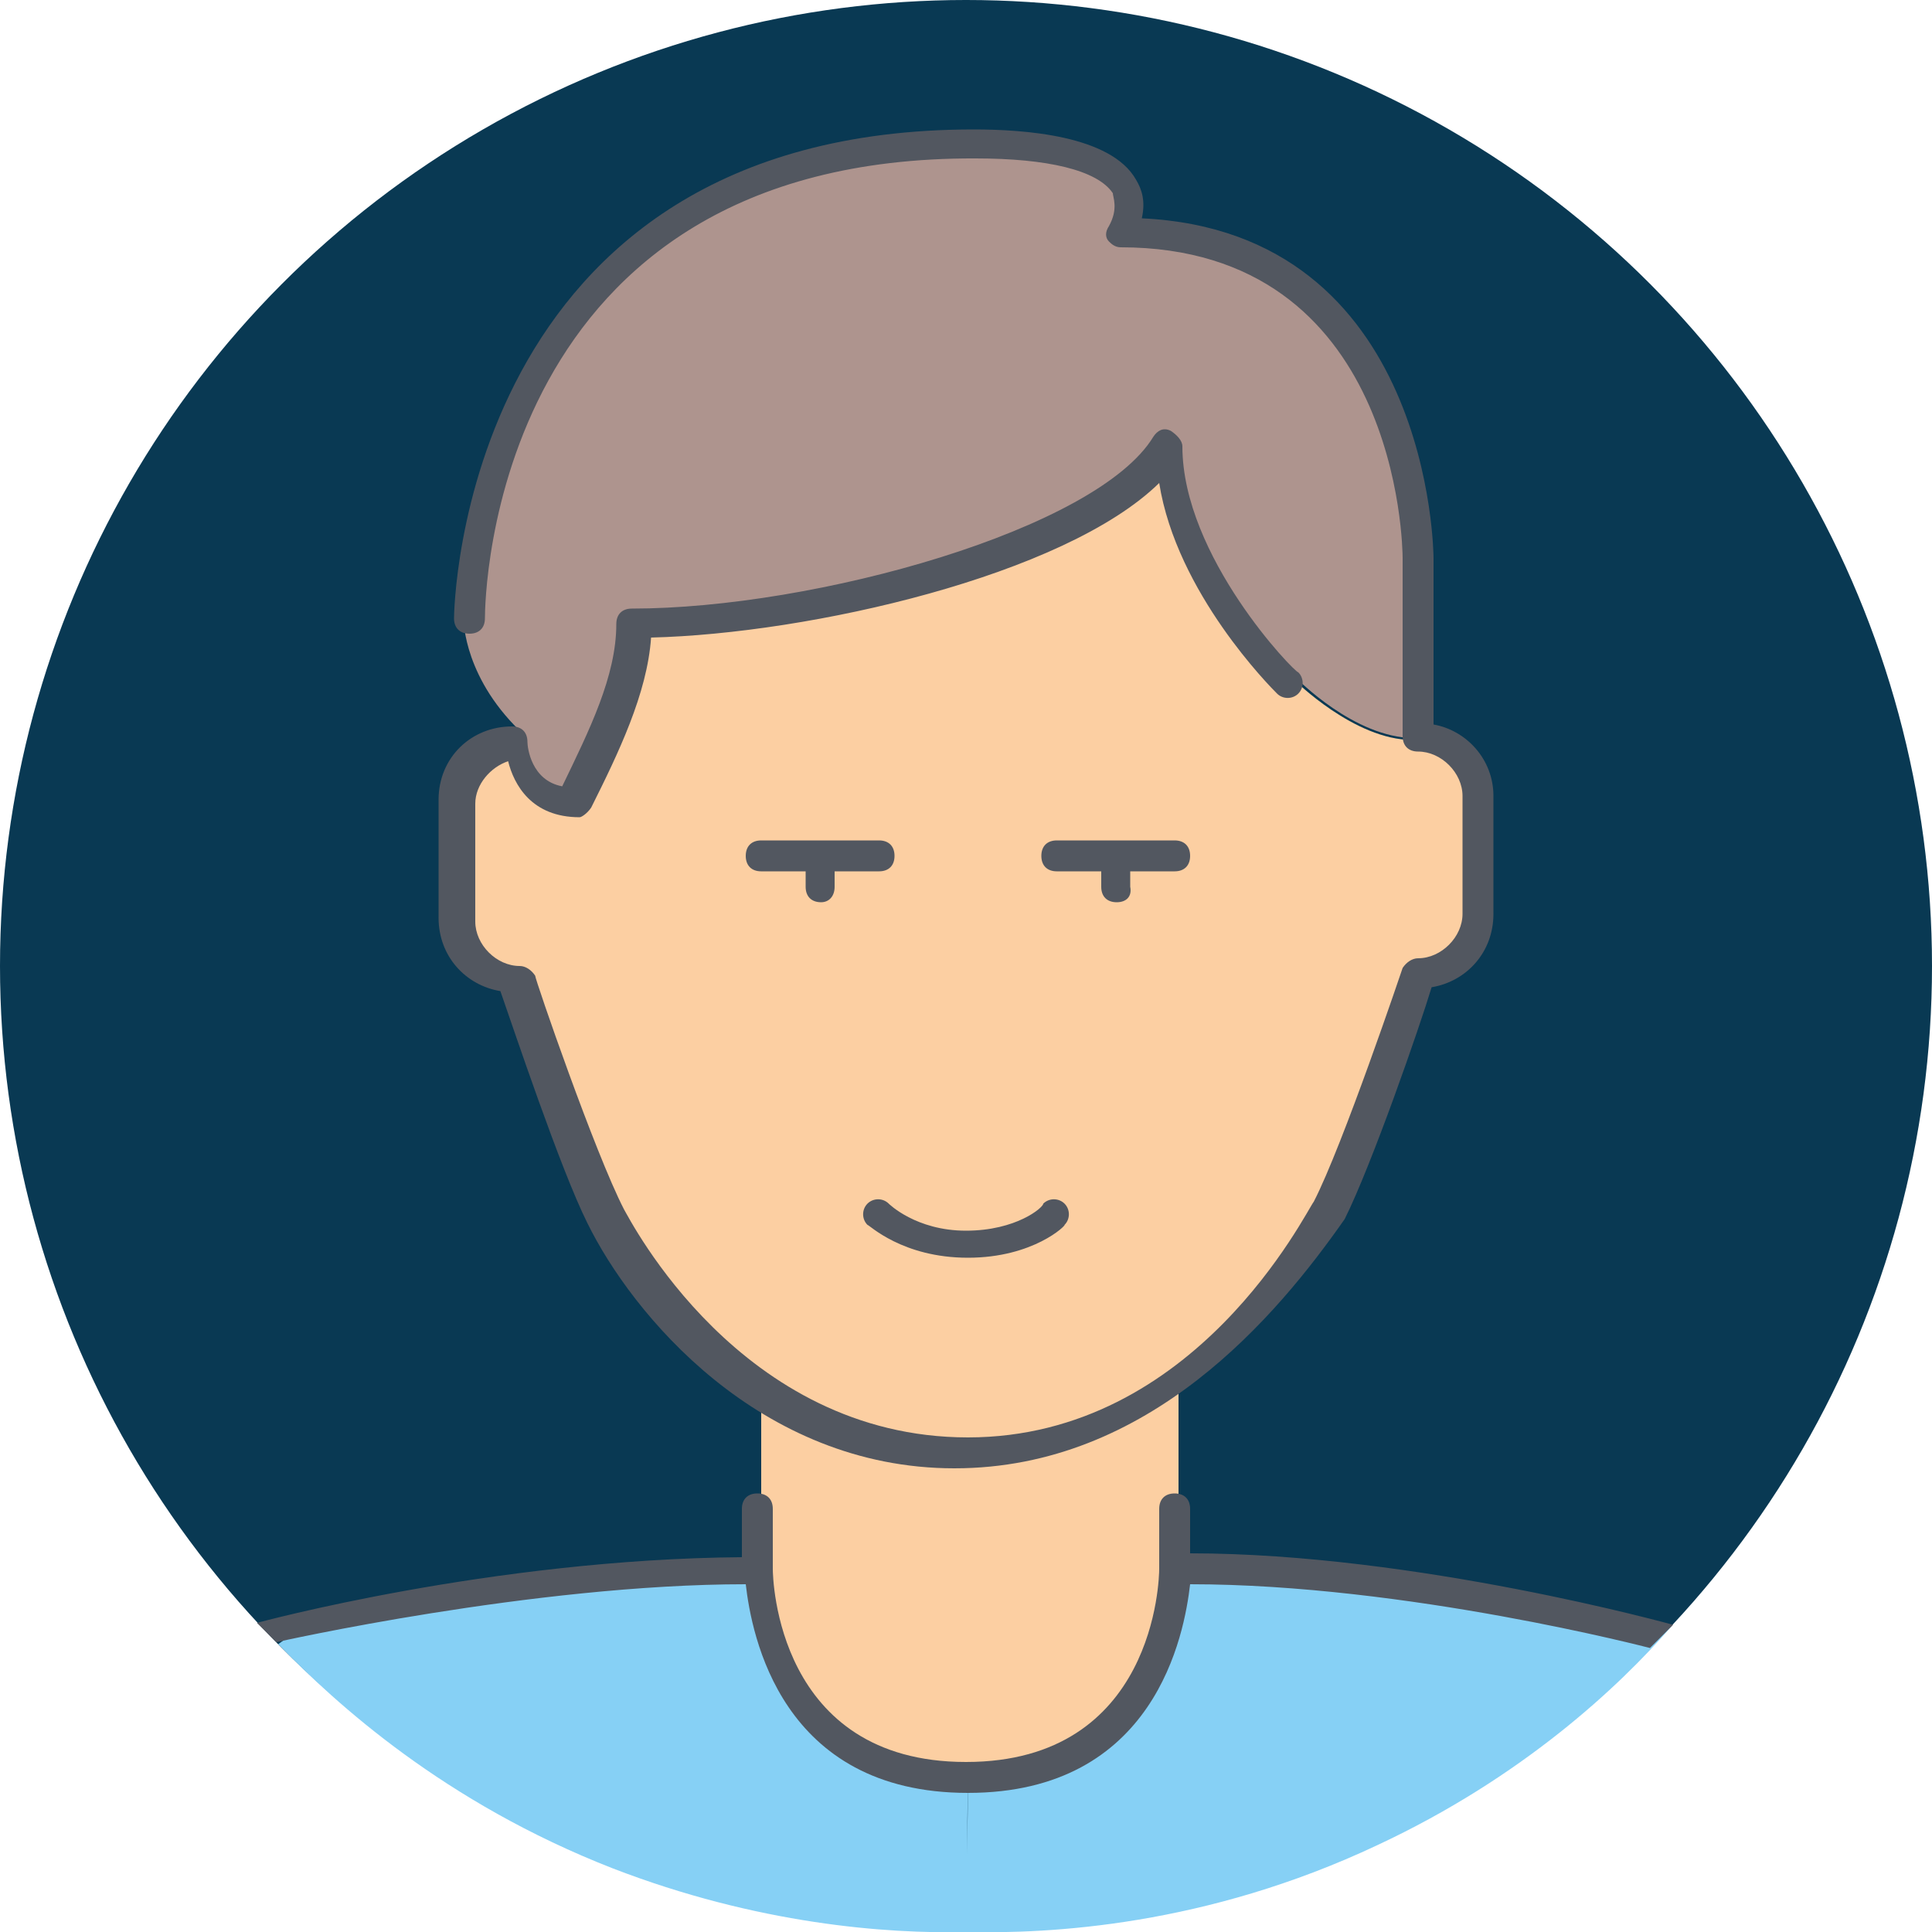 <?xml version="1.0" encoding="utf-8"?>
<!-- Generator: Adobe Illustrator 20.1.0, SVG Export Plug-In . SVG Version: 6.00 Build 0)  -->
<svg version="1.1" id="Layer_1" xmlns="http://www.w3.org/2000/svg" xmlns:xlink="http://www.w3.org/1999/xlink" x="0px" y="0px"
	 width="100px" height="100px" viewBox="0 0 100 100" style="enable-background:new 0 0 100 100;" xml:space="preserve">
<style type="text/css">
	.st0{fill:#093953;}
	.st1{fill:#FCCFA2;}
	.st2{fill:#86D0F5;}
	.st3{fill:#AE948E;}
	.st4{fill:#525760;}
</style>
<g>
	<circle class="st0" cx="50" cy="50" r="50"/>
	<g transform="translate(1 1)">
		<path class="st1" d="M75.2,40.3v6.1c0,1.7-1.4,3.1-3.1,3.1c0,0-3.1,9.2-4.6,12.3c-0.9,1.8-3.5,6-7.8,8.9c-2.8,2-6.3,3.4-10.6,3.4
			s-7.8-1.4-10.6-3.4c-4.3-2.9-6.9-7.1-7.8-8.9c-1.5-3.1-4.6-12.3-4.6-12.3c-1.7,0-3.1-1.4-3.1-3.1v-6.1c0-1.7,1.4-3.1,3.1-3.1
			c0,0,0,3.1,3.1,3.1c1.5-3.1,3.1-6.1,3.1-9.2c9.2,0,24.6-4,27.6-9.2c0,6.1,6.1,12.3,6.1,12.3s3.1,3.1,6.1,3.1
			C73.9,37.3,75.2,38.6,75.2,40.3z M59.9,80.3L59.9,80.3c0,0,0,10.8-10.8,10.8S38.4,80.3,38.4,80.3V71l0.2-0.3
			c2.8,2,6.3,3.4,10.6,3.4s7.8-1.4,10.6-3.4l0.2,0.3V80.3z"/>
		<path class="st2" d="M49.1,91L49,99c-4.1,0.1-10.8-0.4-18.3-3.3c-8.7-3.4-14.3-8.5-17.3-11.6c1-0.7,2-1.5,3.3-1.9
			c3.2-1,9.4-1.9,21.7-1.9C38.4,80.3,38.4,91,49.1,91z M85.5,83.2c-2.7,3.1-7.7,7.8-15.2,11.3c-8.9,4.2-17,4.6-21.3,4.5
			c0-2.7,0.1-5.3,0.1-8c10.8,0,10.8-10.8,10.8-10.8c6.8,0.5,13.8,1.3,20.9,2.2C82.4,82.7,84,82.9,85.5,83.2z"/>
		<path class="st3" d="M72.2,28v9.2c-3.1,0-6.1-3.1-6.1-3.1s-6.1-6.1-6.1-12.3c-3.1,5.2-18.4,9.2-27.6,9.2c0,3.1-1.5,6.1-3.1,9.2
			c-3.1,0-3.1-3.1-3.1-3.1C23,34.2,23,31.1,23,31.1S23,6.5,49.1,6.5c5.5,0,9.2,1.5,7.7,4.6C72.2,11.1,72.2,28,72.2,28"/>
	</g>
	<path class="st4" d="M85.4,85.3c0,0-12.6-3.3-23.8-3.3c-0.3,2.6-1.8,10.8-11.5,10.8S38.9,84.6,38.6,82c-11,0-24.3,3-24.3,3l-1-1
		c0,0,12.1-3.3,25.1-3.4v-2.5c0-0.5,0.3-0.8,0.8-0.8c0.5,0,0.8,0.3,0.8,0.8v3.1c0,0.5,0.2,10,10,10s10-9.5,10-10v-3.1
		c0-0.5,0.3-0.8,0.8-0.8c0.5,0,0.8,0.3,0.8,0.8v2.3c11.7,0,25,3.7,25,3.7L85.4,85.3z M49.4,76c-10.1,0-16.7-8-19-12.7
		c-1.4-2.8-3.8-10-4.5-12c-1.8-0.3-3.2-1.8-3.2-3.8v-6.1c0-2.2,1.7-3.8,3.8-3.8c0.5,0,0.8,0.3,0.8,0.8c0,0.3,0.2,2,1.8,2.3
		c1.4-2.9,2.8-5.7,2.8-8.4c0-0.5,0.3-0.8,0.8-0.8c9.5,0,24.1-4.1,27-8.9c0.2-0.3,0.5-0.5,0.9-0.3c0.3,0.2,0.6,0.5,0.6,0.8
		c0,5.7,5.8,11.7,6,11.7c0.3,0.3,0.3,0.8,0,1.1c-0.3,0.3-0.8,0.3-1.1,0c-0.3-0.3-5.2-5.2-6.1-10.9c-4.9,4.8-18.1,7.8-26.3,8
		c-0.2,2.9-1.7,6-3.1,8.8c-0.2,0.3-0.5,0.5-0.6,0.5c-2.5,0-3.4-1.7-3.7-2.9c-0.9,0.3-1.7,1.2-1.7,2.2v6.1c0,1.2,1.1,2.3,2.3,2.3
		c0.3,0,0.6,0.2,0.8,0.5c0,0.2,3.1,9.2,4.6,12.1c0.3,0.5,6,11.8,17.8,11.8S67.6,62.7,68,62.2c1.5-2.9,4.6-12.1,4.6-12.1
		c0.2-0.3,0.5-0.5,0.8-0.5c1.2,0,2.3-1.1,2.3-2.3v-6.1c0-1.2-1.1-2.3-2.3-2.3c-0.5,0-0.8-0.3-0.8-0.8v-9.2c0-0.6-0.2-16.1-14.6-16.1
		c-0.3,0-0.5-0.2-0.6-0.3c-0.2-0.2-0.2-0.5,0-0.8c0.5-0.9,0.2-1.5,0.2-1.7c-0.8-1.2-3.4-1.8-7.1-1.8C25.4,8.1,25.1,31,25.1,32
		c0,0.5-0.3,0.8-0.8,0.8c-0.5,0-0.8-0.3-0.8-0.8c0-0.3,0.3-25.3,26.9-25.3c2.6,0,7.1,0.3,8.4,2.6c0.3,0.5,0.5,1.1,0.3,2
		C74.1,12,74.2,28.7,74.2,28.9v8.6c1.7,0.3,3.1,1.8,3.1,3.7v6.1c0,2-1.4,3.5-3.2,3.8c-0.6,2-3.1,9.2-4.5,12
		C66.1,68.1,59.5,76,49.4,76z M50.1,65.1c-3.4,0-5.1-1.7-5.2-1.7c-0.3-0.3-0.3-0.8,0-1.1s0.8-0.3,1.1,0l0,0c0,0,1.4,1.4,4,1.4
		s4-1.2,4-1.4c0.3-0.3,0.8-0.3,1.1,0c0.3,0.3,0.3,0.8,0,1.1C55.2,63.4,53.5,65.1,50.1,65.1z M57.8,46.7c-0.5,0-0.8-0.3-0.8-0.8v-0.8
		h-2.3c-0.5,0-0.8-0.3-0.8-0.8s0.3-0.8,0.8-0.8h6.1c0.5,0,0.8,0.3,0.8,0.8s-0.3,0.8-0.8,0.8h-2.3v0.8C58.6,46.4,58.3,46.7,57.8,46.7
		z M42.5,46.7c-0.5,0-0.8-0.3-0.8-0.8v-0.8h-2.3c-0.5,0-0.8-0.3-0.8-0.8s0.3-0.8,0.8-0.8h6.1c0.5,0,0.8,0.3,0.8,0.8
		s-0.3,0.8-0.8,0.8h-2.3v0.8C43.2,46.4,42.9,46.7,42.5,46.7z"/>
</g>
</svg>
